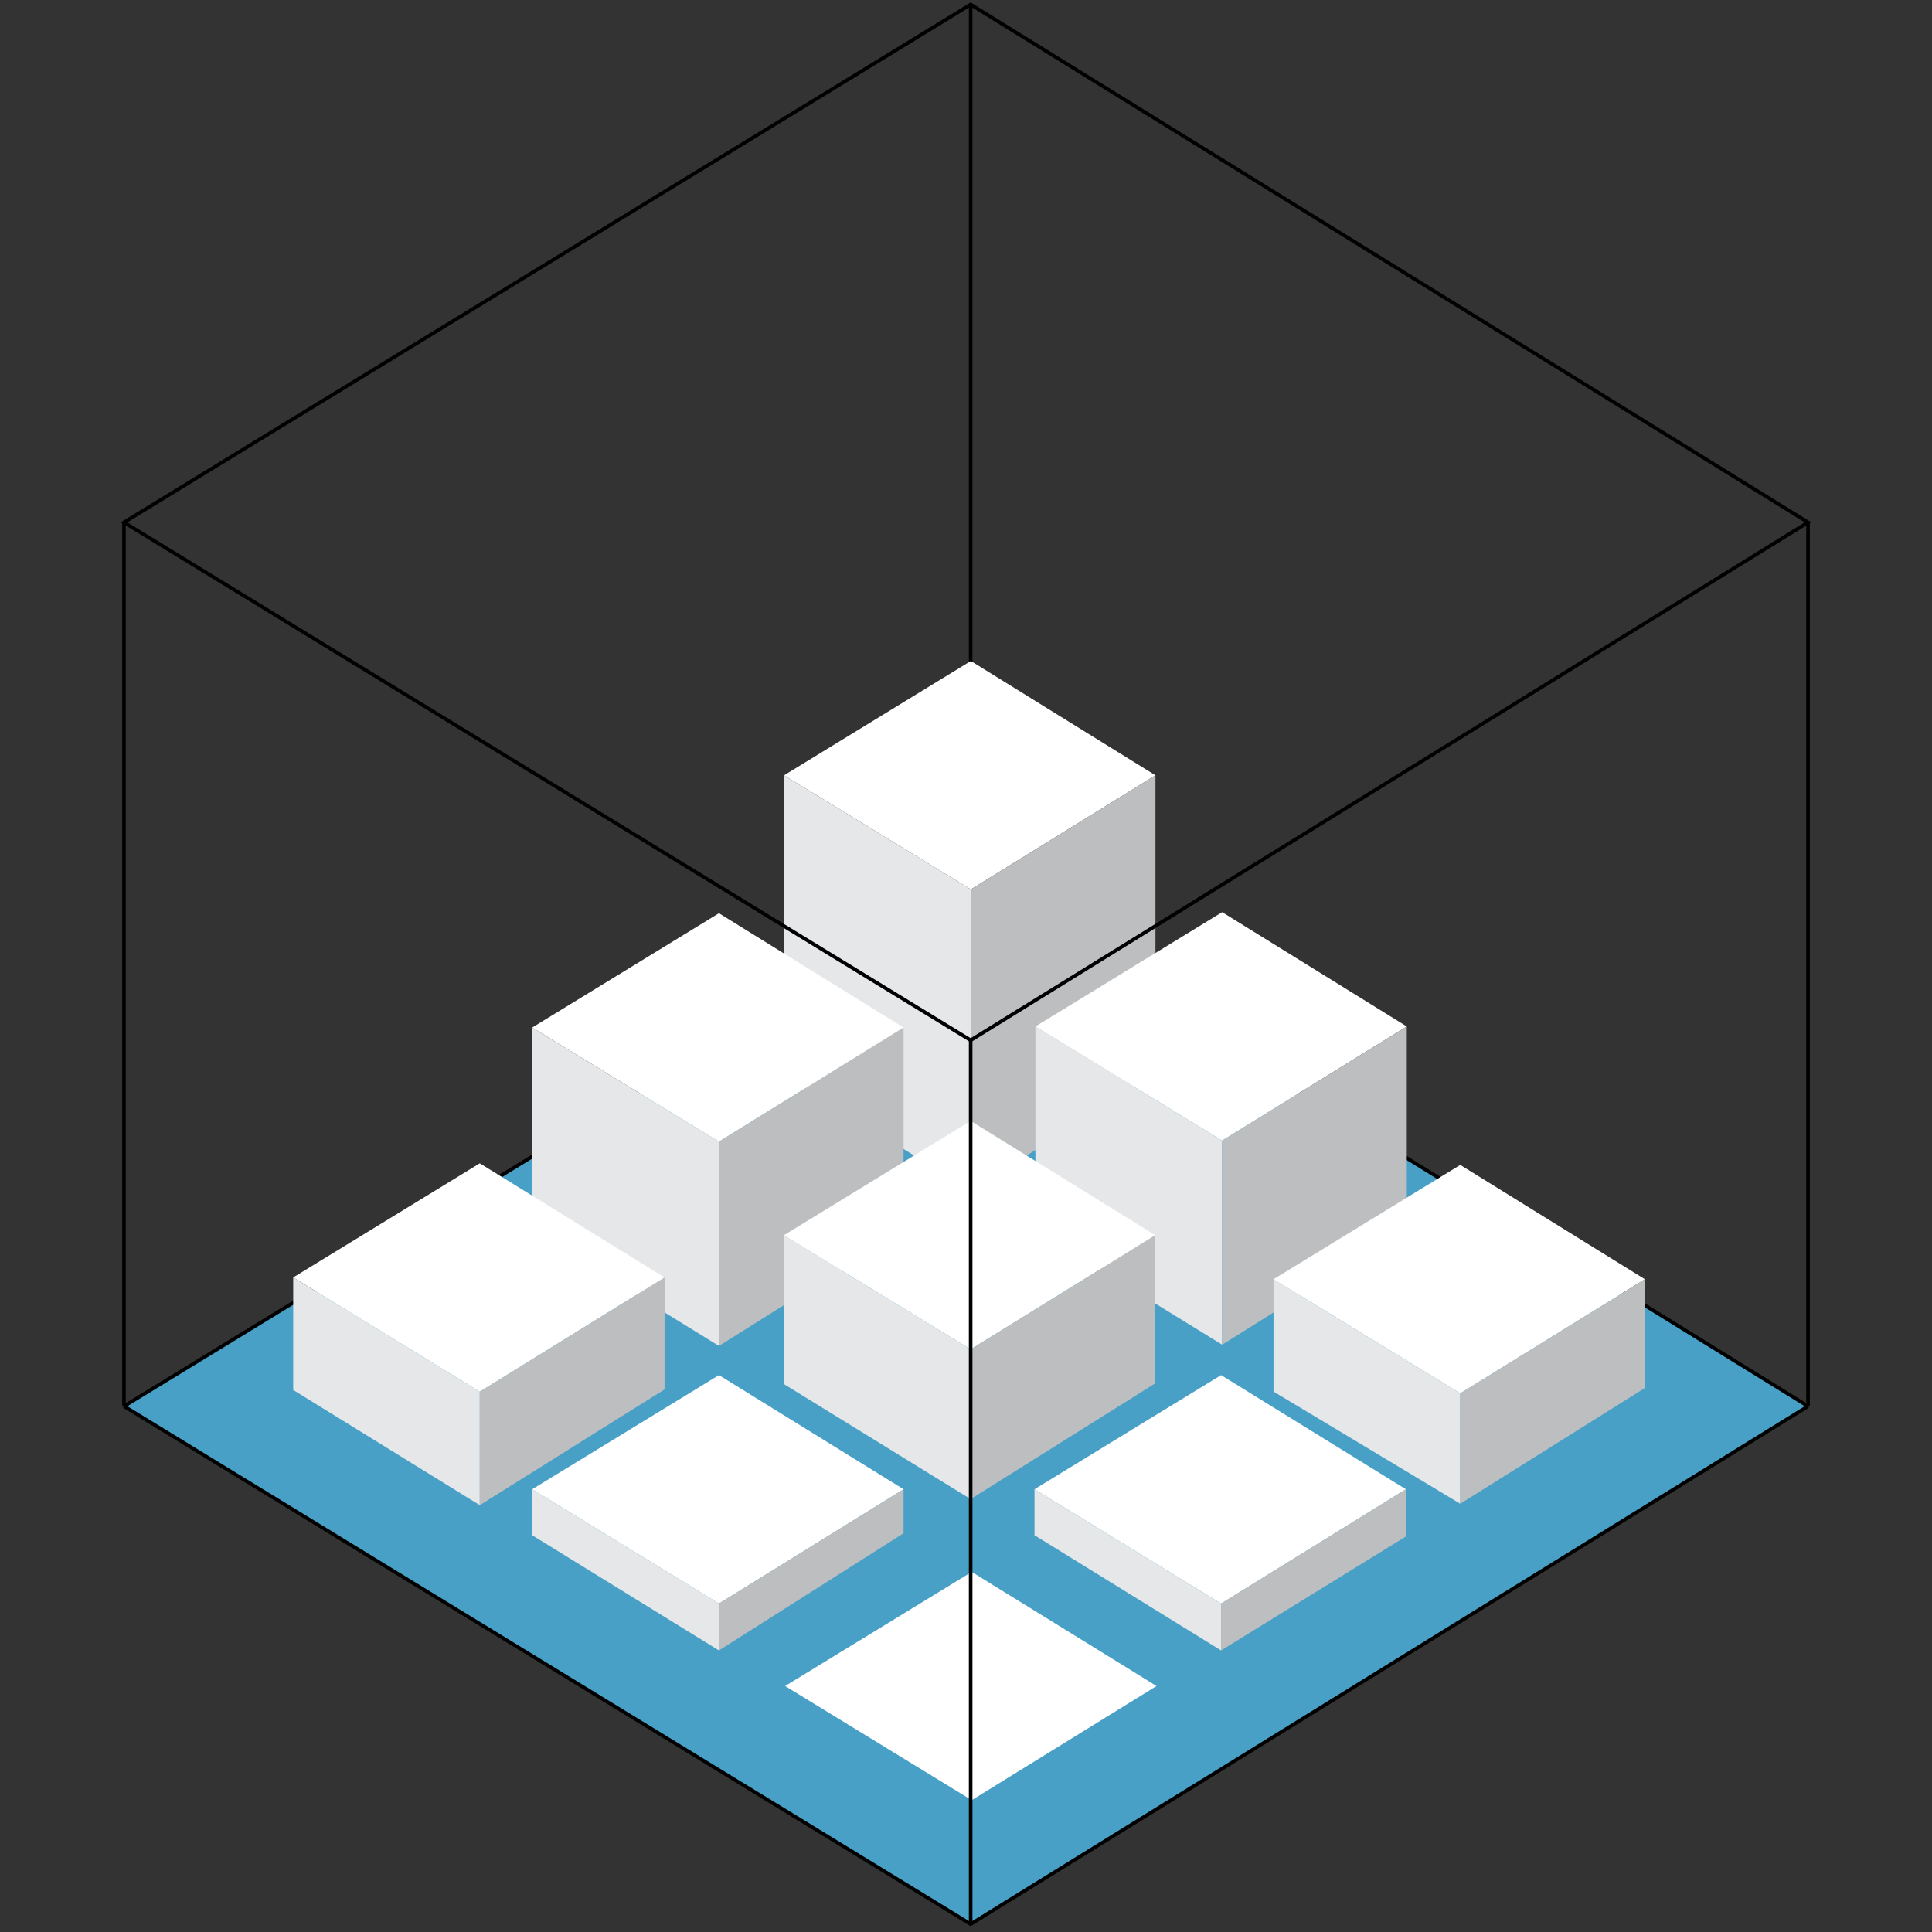 <?xml version="1.0" encoding="utf-8"?>
<!-- Generator: Adobe Illustrator 23.0.6, SVG Export Plug-In . SVG Version: 6.00 Build 0)  -->
<svg version="1.1" id="Layer_5" xmlns="http://www.w3.org/2000/svg" xmlns:xlink="http://www.w3.org/1999/xlink" x="0px" y="0px"
	 viewBox="0 0 1080 1080" style="enable-background:new 0 0 1080 1080;" xml:space="preserve">
<rect x="0" y="0" width="1080" height="1080" fill="#333333" stroke="none"/>
<style type="text/css">
	.st0{fill:#48A0C7;}
	.st1{fill:none;stroke:#000000;stroke-miterlimit:10;}
	.st2{fill:none;stroke:#000000;stroke-width:2;stroke-miterlimit:10;}
	.st3{fill:#FFFFFF;}
	.st4{fill:#E6E7E8;}
	.st5{fill:#BCBEC0;}
</style>
<g>
	<polygon class="st0" points="1010.7,786.7 542.6,1076.2 69.3,786.7 542.6,497.2 	"/>
	<path class="st1" d="M1010.7,1280.8"/>
</g>
<g>
	<path class="st2" d="M542.6,496.6L69.3,786.1L542.6,496.6z"/>
	<path class="st2" d="M542.6,496.6l468.1,289.5L542.6,496.6z"/>
	<path class="st2" d="M542.6,2.5v494.1V2.5z"/>
</g>
<g id="first_2_">
	<polygon class="st3" points="646.5,942.5 543.2,1006.3 438.9,942.5 543.2,878.7 	"/>
</g>
<g id="top">
	<polygon class="st3" points="645.9,433.4 542.7,497.2 438.3,433.4 542.7,369.5 	"/>
	<polygon class="st4" points="438.3,433.4 438.3,601.1 542.7,665.5 542.7,497.2 	"/>
	<polygon class="st5" points="542.7,497.2 645.9,433.4 645.9,600.8 542.7,665.5 	"/>
</g>
<g id="third_1_">
	<polygon class="st3" points="786.4,573.8 683.2,637.6 578.8,573.8 683.2,509.9 	"/>
	<polygon class="st4" points="578.8,573.8 578.8,687.4 683.2,751.7 683.2,637.6 	"/>
	<polygon class="st5" points="683.2,637.6 786.4,573.8 786.4,687 683.2,751.7 	"/>
</g>
<g id="third">
	<polygon class="st3" points="505.1,574.4 401.9,638.2 297.5,574.4 401.9,510.5 	"/>
	<polygon class="st4" points="297.5,574.4 297.5,688 401.9,752.4 401.9,638.2 	"/>
	<polygon class="st5" points="401.9,638.2 505.1,574.4 505.1,687.6 401.9,752.4 	"/>
</g>
<g id="first">
	<polygon class="st3" points="785.9,832.5 682.6,896.4 578.3,832.5 682.6,768.7 	"/>
	<polygon class="st4" points="578.3,832.5 578.3,858.2 682.6,922.6 682.6,896.4 	"/>
	<polygon class="st5" points="682.6,896.4 785.9,832.5 785.9,858.9 682.6,922.6 	"/>
</g>
<g id="first_1_">
	<polygon class="st3" points="505.1,832.5 401.9,896.4 297.5,832.5 401.9,768.7 	"/>
	<polygon class="st4" points="297.5,832.5 297.5,858.2 401.9,922.6 401.9,896.4 	"/>
	<polygon class="st5" points="401.9,896.4 505.1,832.5 505.1,857.1 401.9,922.6 	"/>
</g>
<g id="second">
	<polygon class="st3" points="371.5,714.1 268.2,778 163.9,714.1 268.2,650.3 	"/>
	<polygon class="st4" points="163.9,714.1 163.9,777 268.2,841.4 268.2,778 	"/>
	<polygon class="st5" points="268.2,778 371.5,714.1 371.5,776.7 268.2,841.4 	"/>
</g>
<g id="second_1_">
	<polygon class="st3" points="919.5,715.1 816.3,778.9 711.9,715.1 816.3,651.2 	"/>
	<polygon class="st4" points="711.9,715.1 711.9,777.9 816.3,840.6 816.3,778.9 	"/>
	<polygon class="st5" points="816.3,778.9 919.5,715.1 919.5,775.9 816.3,840.6 	"/>
</g>
<g id="second_middle">
	<polygon class="st3" points="645.8,690.5 542.6,754.3 438.2,690.5 542.6,626.6 	"/>
	<polygon class="st4" points="438.2,690.5 438.2,773.7 542.6,838 542.6,754.3 	"/>
	<polygon class="st5" points="542.6,754.3 645.8,690.5 645.8,773.3 542.6,838 	"/>
</g>
<g>
	<polygon class="st2" points="1010.7,292 542.6,581.5 69.3,292 542.6,2.5 	"/>
	<polyline class="st2" points="1010.7,786.1 542.6,1075.6 69.3,786.1 	"/>
	<path class="st2" d="M69.3,292v494.1V292z"/>
	<path class="st2" d="M1010.7,786.1V292V786.1z"/>
	<path class="st2" d="M542.6,581.5v494.1V581.5z"/>
</g>
</svg>
